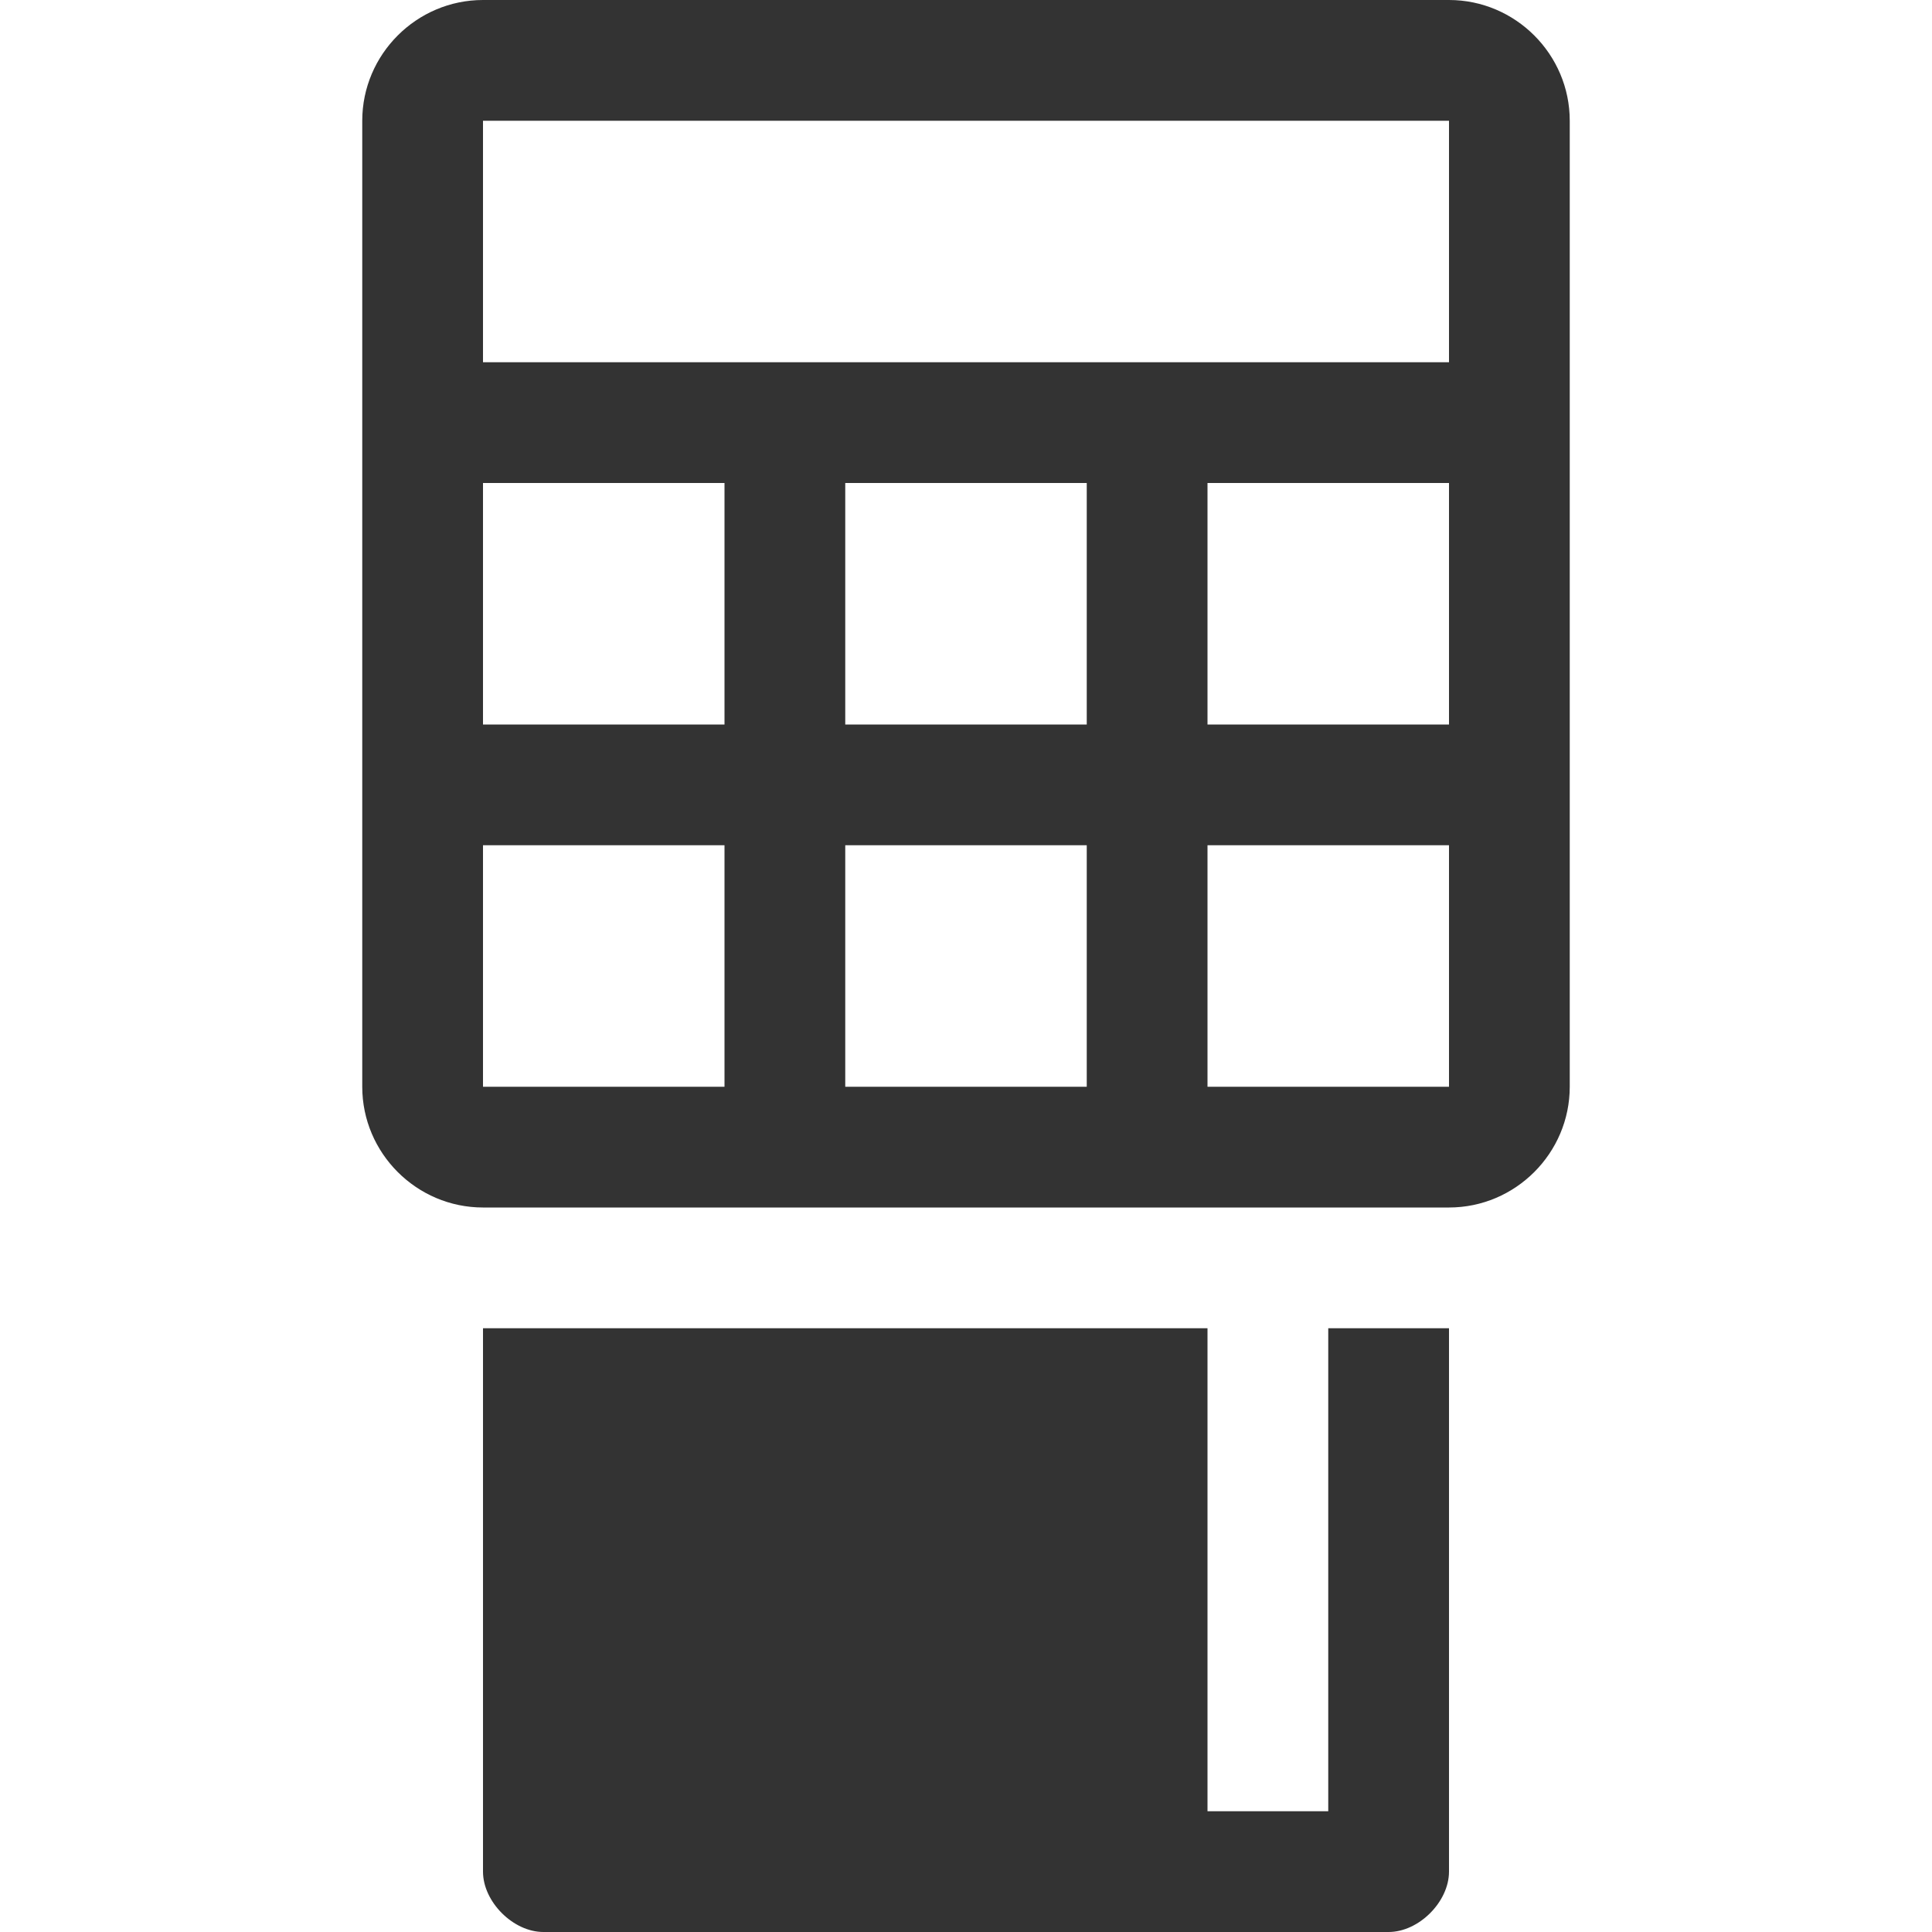<?xml version="1.0" encoding="utf-8"?>
<!DOCTYPE svg PUBLIC "-//W3C//DTD SVG 1.1//EN" "http://www.w3.org/Graphics/SVG/1.1/DTD/svg11.dtd">
<svg version="1.1" xmlns="http://www.w3.org/2000/svg" xmlns:xlink="http://www.w3.org/1999/xlink" width="32" height="32" viewBox="0 0 32 32">
<path fill="#333" class="icons-background" d="M24 20h-16c-1.1 0-2-0.9-2-2v-16c0-1.1 0.9-2 2-2h16c1.1 0 2 0.9 2 2v16c0 1.1-0.9 2-2 2zM24 2h-16v4h16v-4zM12 8h-4v4h4v-4zM18 8h-4v4h4v-4zM24 8h-4v4h4v-4zM12 14h-4v4h4v-4zM18 14h-4v4h4v-4zM24 14h-4v4h4v-4zM22 22v8h-2v-8h-12v9c0 0.5 0.5 1 1 1h14c0.5 0 1-0.5 1-1v-9h-2z"></path>
</svg>
